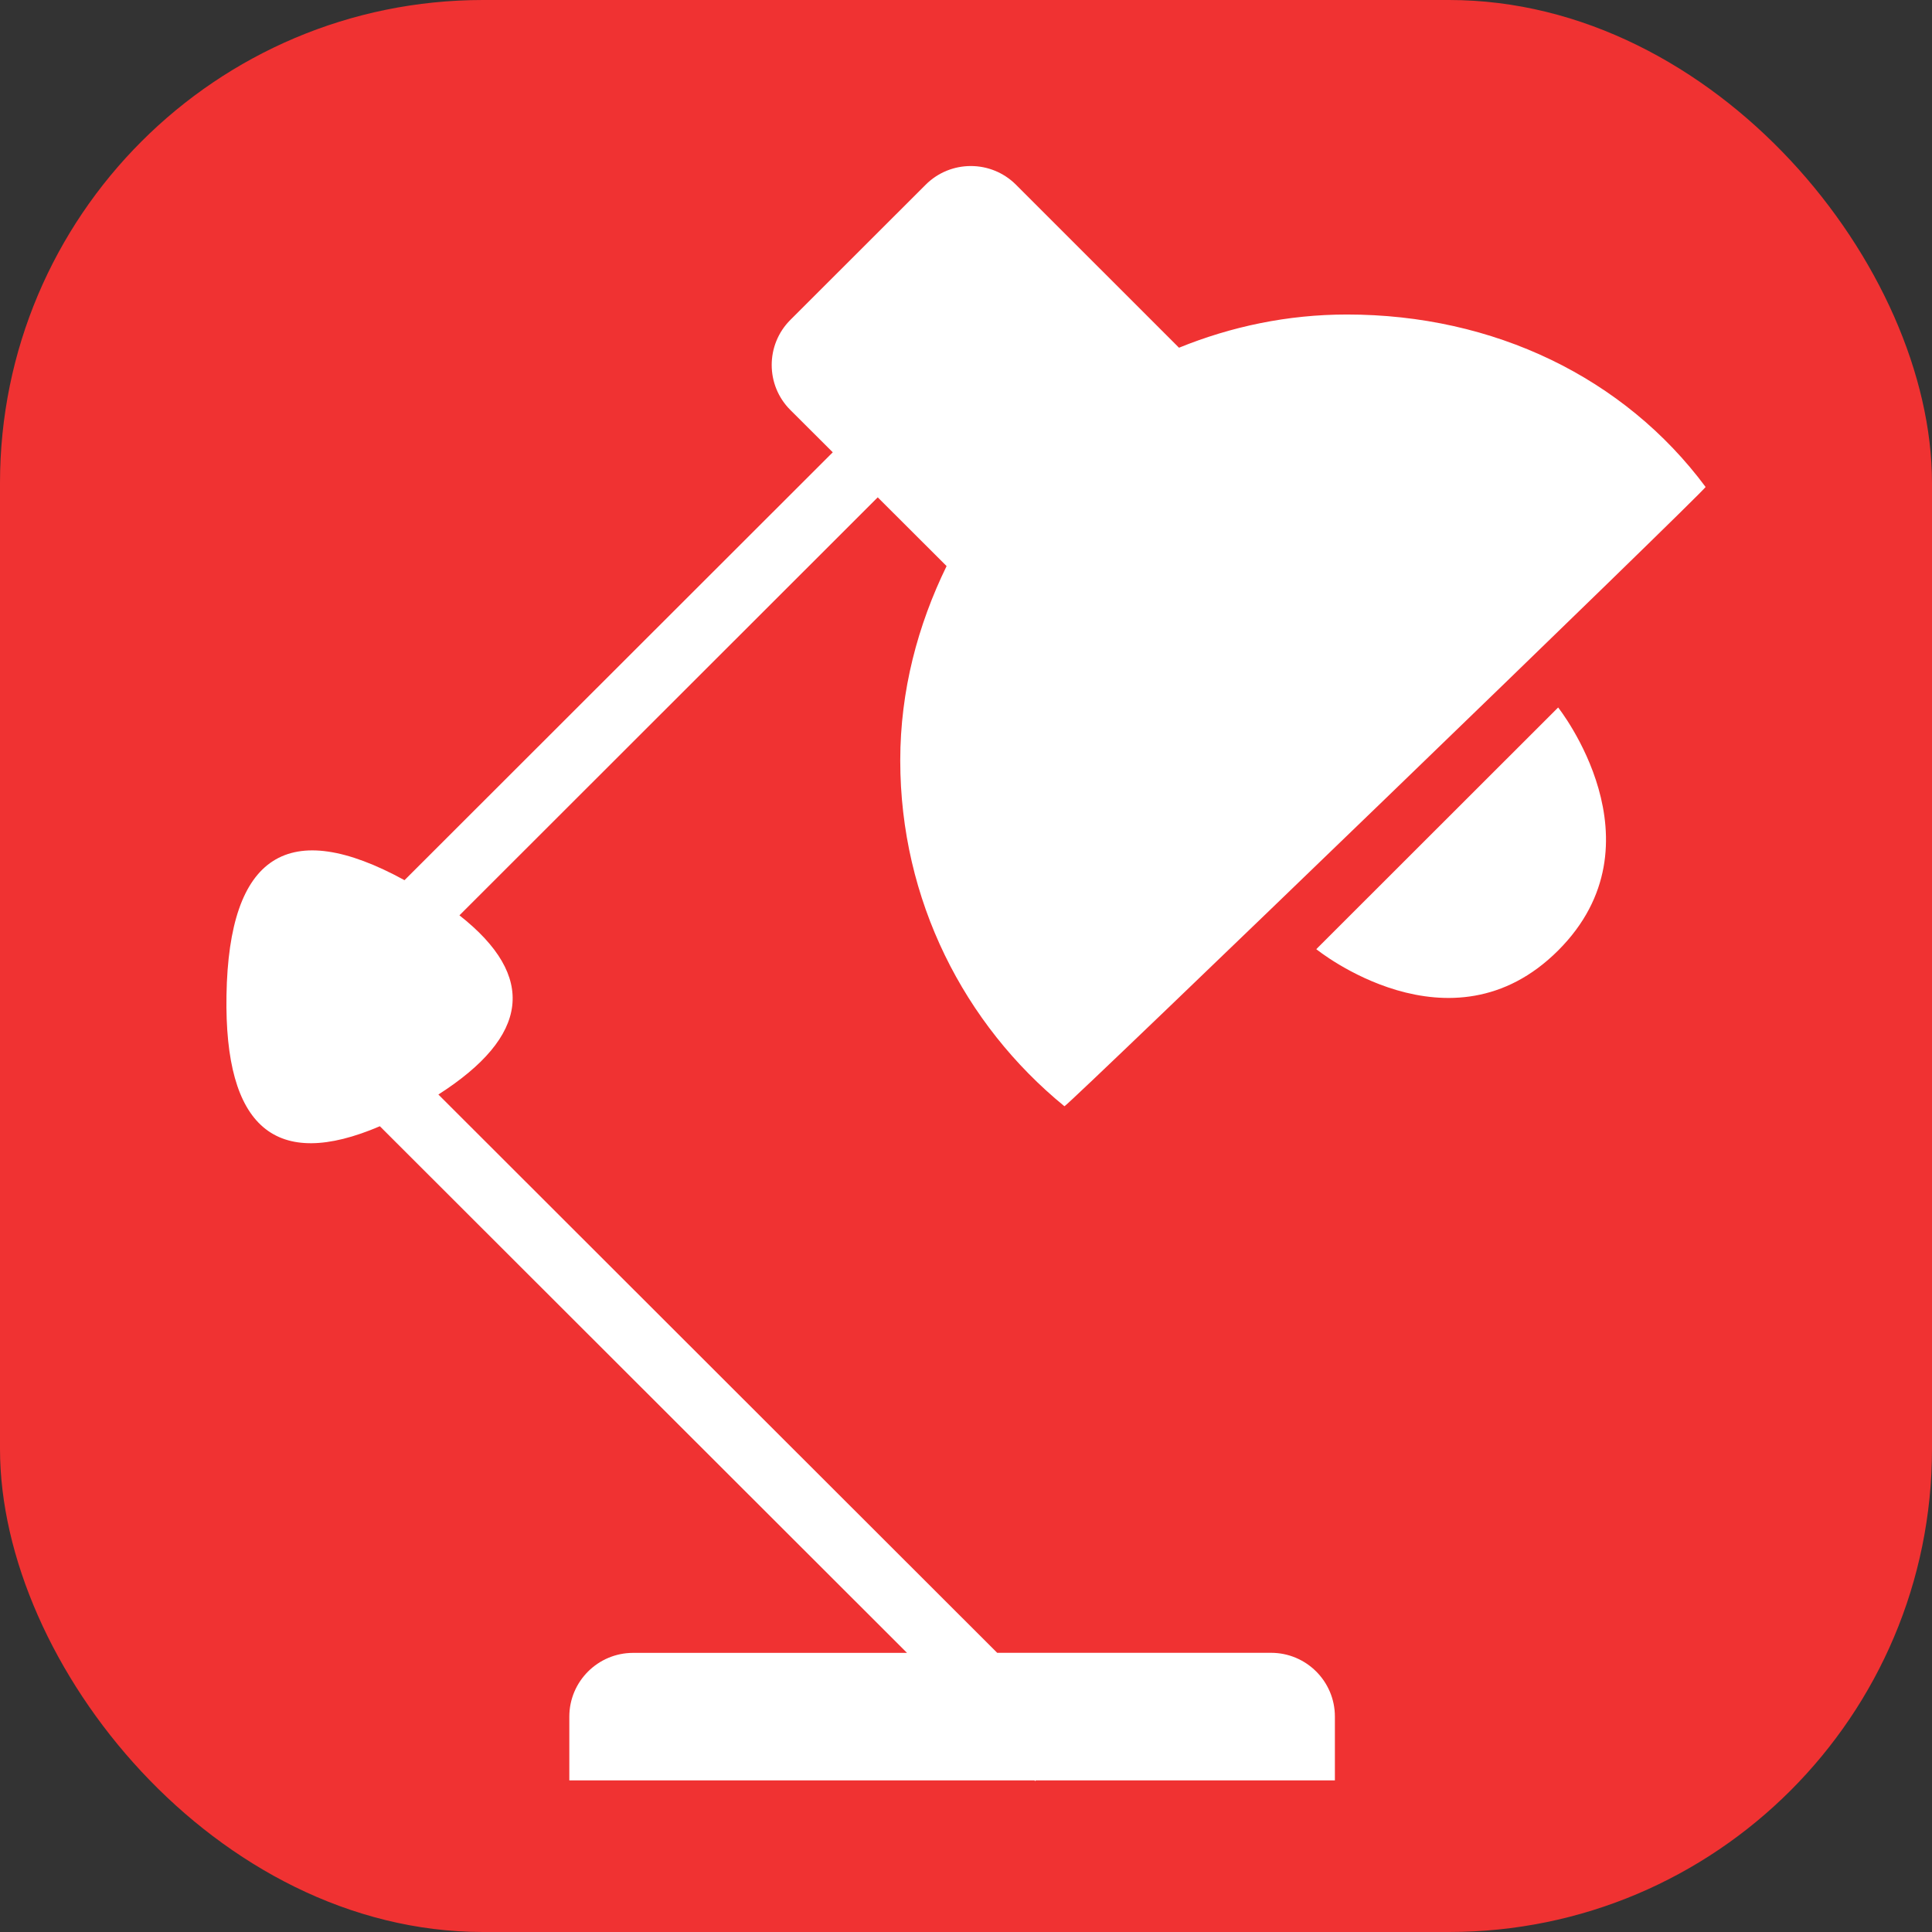 <svg
  width="128"
  height="128"
  viewBox="0 0 128 128"
  fill="none"
  xmlns="http://www.w3.org/2000/svg"
>
  <rect x="0" y="0" width="128" height="128" fill="#333333" stroke="none"/>
  <rect
    width="128"
    height="128"
    rx="32"
    fill="#F03232"
  />
  <path
    d="M70.521 73.292C63.881 67.87 59.644 59.626 59.644 50.39C59.644 45.749 60.807 41.415 62.714 37.504L58.152 32.95L30.439 60.643C35.592 64.695 35.072 68.655 29.044 72.515L66.067 109.503H84.211C86.546 109.503 88.44 111.395 88.44 113.728V117.954H68.63L68.585 118L68.539 117.954H37.719V113.733C37.719 111.4 39.613 109.507 41.948 109.507H60.092L25.167 74.616C18.266 77.572 14.859 74.716 15.005 65.94C15.162 56.604 19.122 54.113 26.8 58.314L55.173 29.966L52.364 27.164C50.715 25.52 50.715 22.842 52.364 21.194L61.33 12.236C62.98 10.588 65.66 10.588 67.309 12.236L78.112 23.037C81.552 21.639 85.295 20.837 89.238 20.837C98.969 20.837 107.611 25.009 112.999 32.261C113.182 32.307 70.674 73.358 70.521 73.292ZM103.231 46.873C103.231 46.873 110.365 55.844 103.231 62.972C96.098 70.099 87.207 62.885 87.207 62.885L103.231 46.873Z"
    fill="white"
  />
</svg>